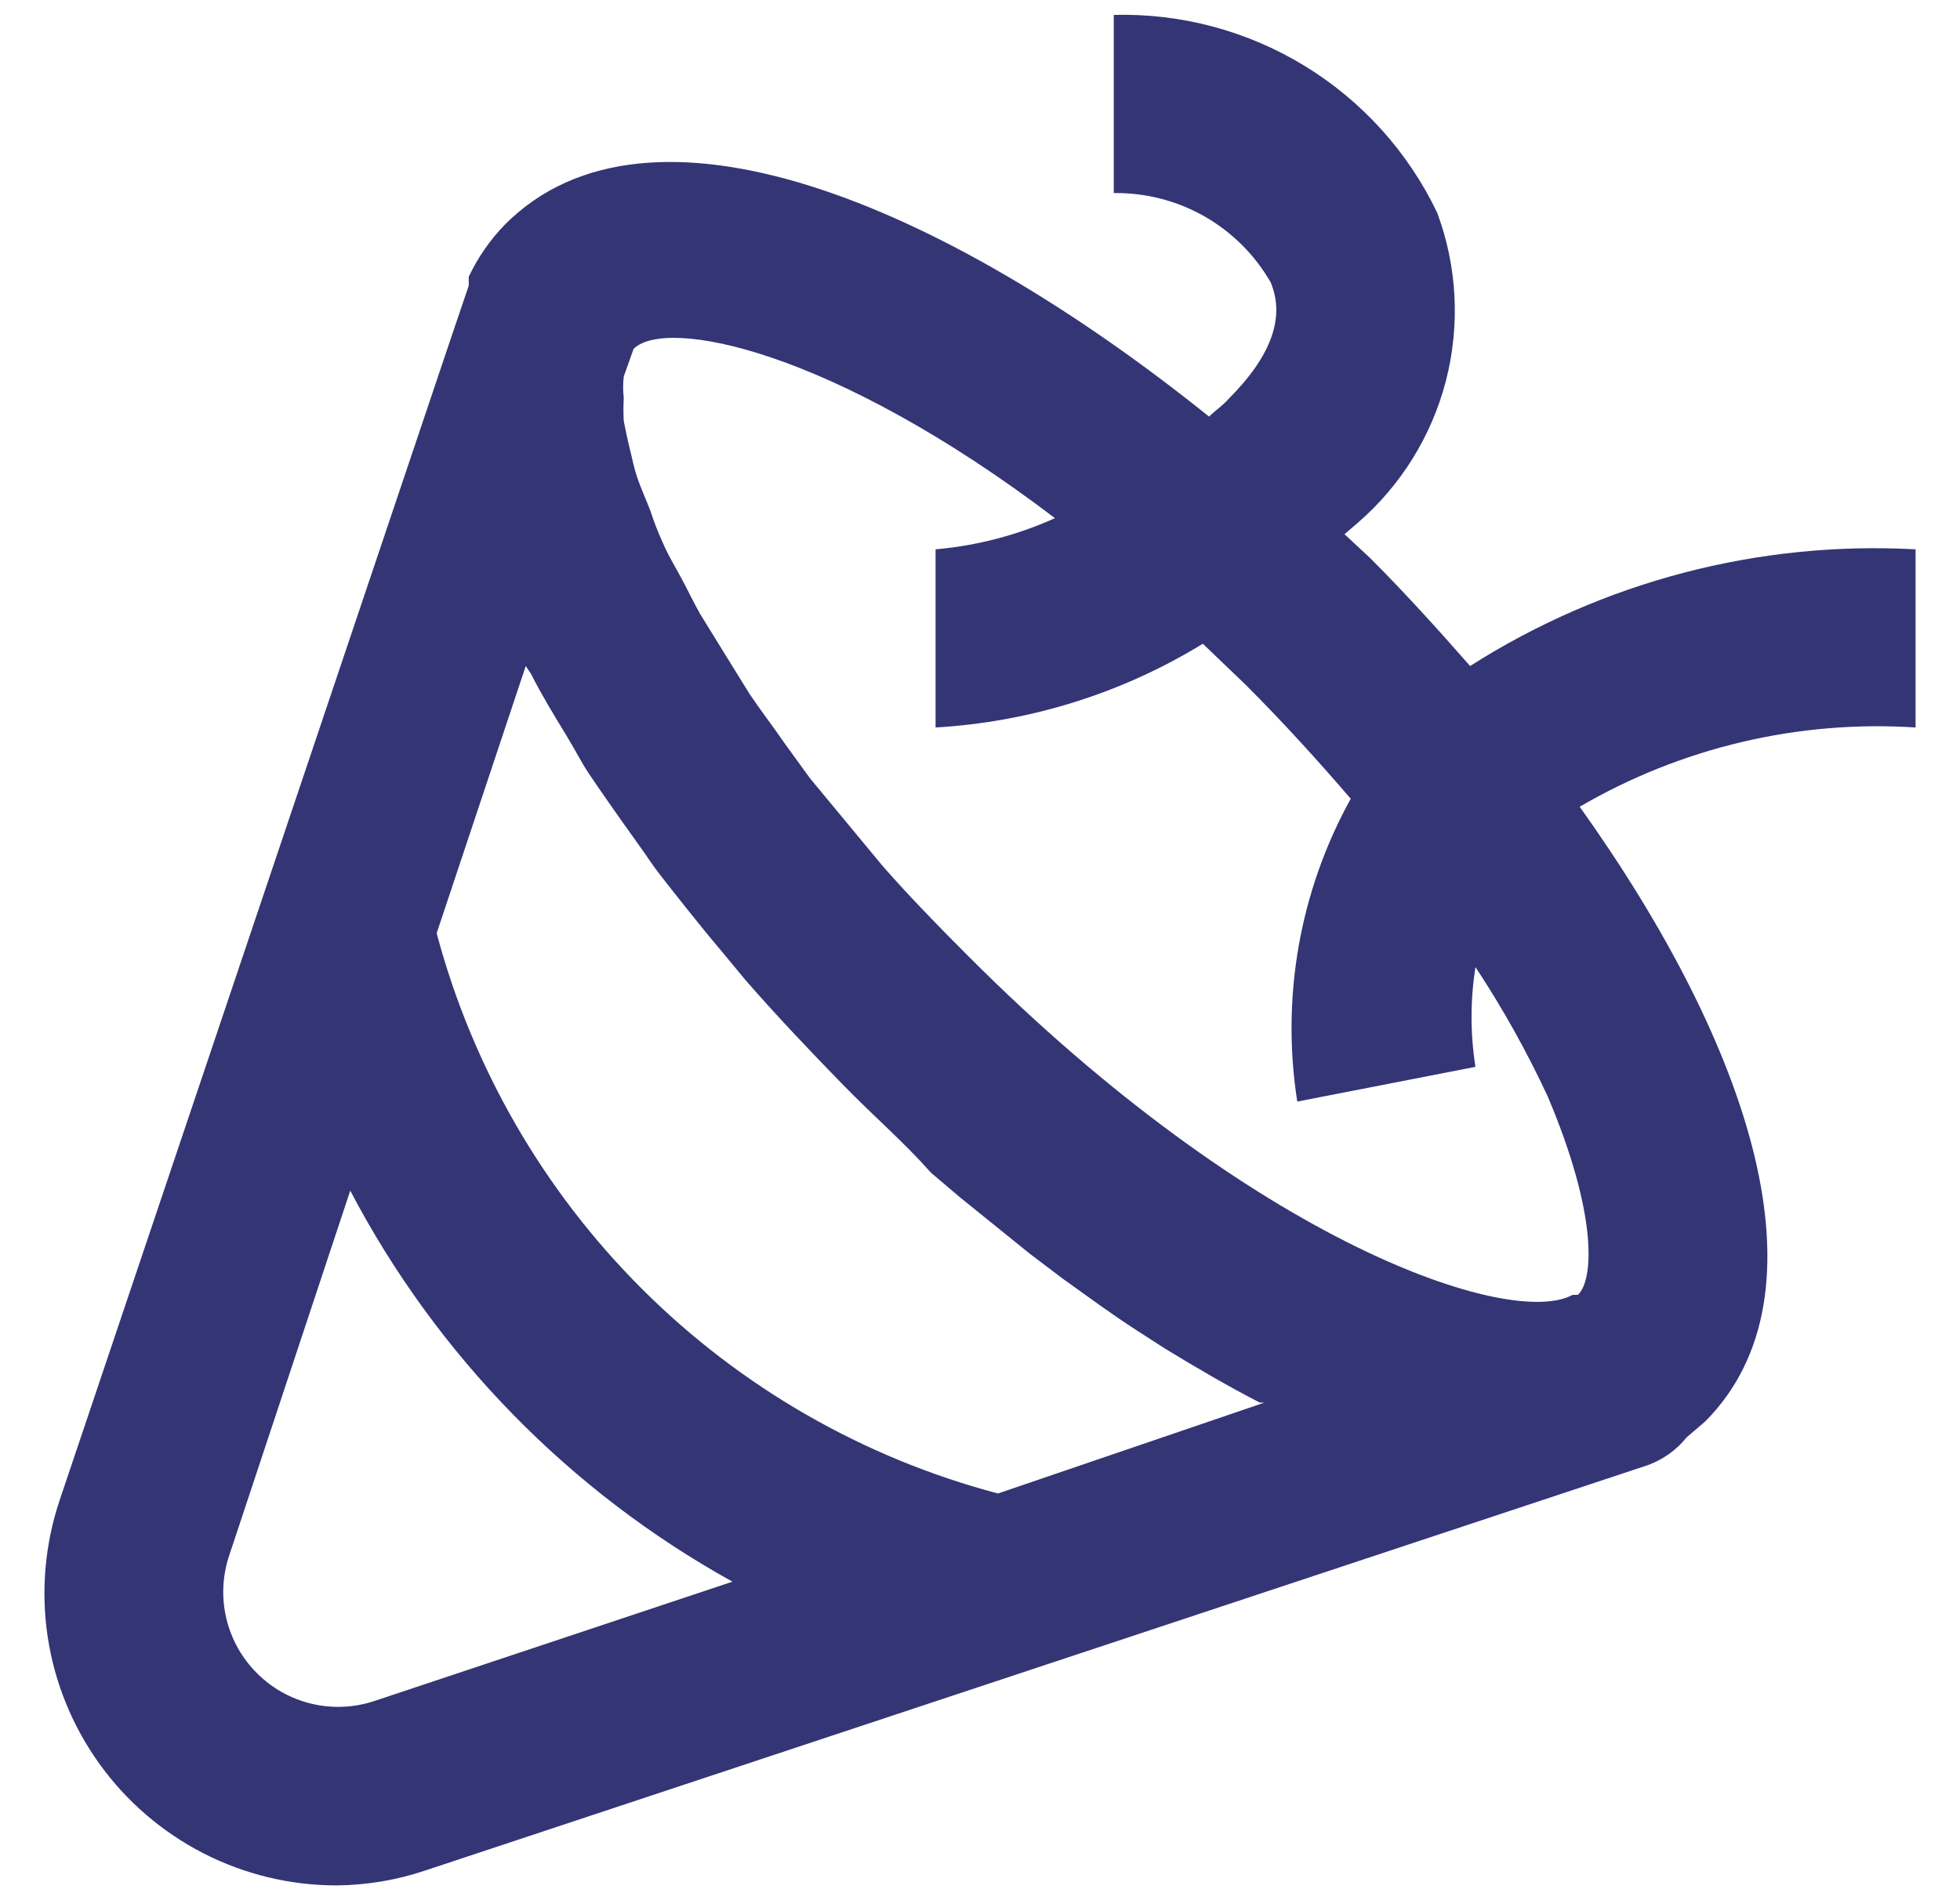 <svg width="33" height="32" viewBox="0 0 33 32" fill="none" xmlns="http://www.w3.org/2000/svg">
<path d="M24.752 11.216C24.212 10.601 23.657 9.986 23.072 9.401L22.637 8.996L22.847 8.816C23.581 8.186 24.103 7.347 24.345 6.411C24.586 5.475 24.535 4.487 24.197 3.581C23.708 2.559 22.933 1.701 21.967 1.11C21.001 0.52 19.884 0.221 18.752 0.251V3.251C19.286 3.244 19.812 3.379 20.276 3.642C20.74 3.906 21.125 4.289 21.392 4.751C21.647 5.351 21.392 6.011 20.687 6.716C20.582 6.836 20.462 6.911 20.357 7.016C15.857 3.401 10.922 1.361 8.507 3.776C8.254 4.035 8.046 4.334 7.892 4.661V4.811L7.622 5.606L1.007 25.256C0.757 25.997 0.687 26.786 0.802 27.559C0.918 28.332 1.216 29.066 1.672 29.701C2.128 30.336 2.729 30.853 3.424 31.21C4.12 31.566 4.89 31.752 5.672 31.751C6.182 31.746 6.689 31.66 7.172 31.496L27.752 24.671C28.005 24.577 28.228 24.416 28.397 24.206L28.712 23.936C30.857 21.776 29.477 17.621 26.597 13.586C28.307 12.588 30.276 12.123 32.252 12.251V9.251C29.608 9.106 26.985 9.793 24.752 11.216ZM6.302 28.646C5.961 28.759 5.596 28.775 5.247 28.692C4.898 28.609 4.579 28.431 4.326 28.177C4.072 27.924 3.894 27.605 3.811 27.256C3.728 26.907 3.744 26.541 3.857 26.201L5.897 20.051C7.353 22.827 9.59 25.117 12.332 26.636L6.302 28.646ZM16.802 25.151C14.535 24.551 12.467 23.362 10.808 21.705C9.148 20.048 7.956 17.982 7.352 15.716L8.852 11.216L8.942 11.351C9.107 11.681 9.317 12.026 9.527 12.371C9.737 12.716 9.767 12.806 9.917 13.031C10.067 13.256 10.412 13.751 10.682 14.126C10.952 14.501 10.967 14.546 11.132 14.756C11.297 14.966 11.777 15.581 12.122 15.986L12.557 16.511C13.067 17.096 13.607 17.666 14.177 18.251C14.747 18.836 15.197 19.211 15.677 19.751L16.172 20.171L17.342 21.116L17.897 21.536C18.317 21.836 18.722 22.136 19.142 22.406L19.607 22.706C20.147 23.036 20.687 23.351 21.212 23.621H21.287L16.802 25.151ZM26.567 21.806H26.477C25.442 22.376 21.137 20.951 16.292 16.091C15.782 15.581 15.302 15.086 14.867 14.591L14.432 14.066L13.637 13.106L13.202 12.506C13.007 12.221 12.797 11.951 12.617 11.681L12.227 11.051L11.792 10.346C11.672 10.136 11.582 9.941 11.477 9.746C11.372 9.551 11.252 9.356 11.162 9.146C11.082 8.97 11.011 8.79 10.952 8.606C10.877 8.411 10.787 8.216 10.727 8.036C10.667 7.856 10.652 7.751 10.607 7.571C10.562 7.391 10.532 7.241 10.502 7.091C10.495 6.961 10.495 6.831 10.502 6.701C10.488 6.581 10.488 6.461 10.502 6.341L10.667 5.876C11.207 5.336 14.012 5.876 17.762 8.726C17.126 9.013 16.447 9.19 15.752 9.251V12.251C17.345 12.159 18.891 11.675 20.252 10.841L20.972 11.531C21.602 12.161 22.187 12.806 22.742 13.451C21.883 15.004 21.567 16.798 21.842 18.551L24.842 17.966C24.754 17.41 24.754 16.843 24.842 16.286C25.3 16.98 25.706 17.707 26.057 18.461C26.897 20.441 26.837 21.551 26.567 21.806Z" fill="#343575"/>
</svg>
